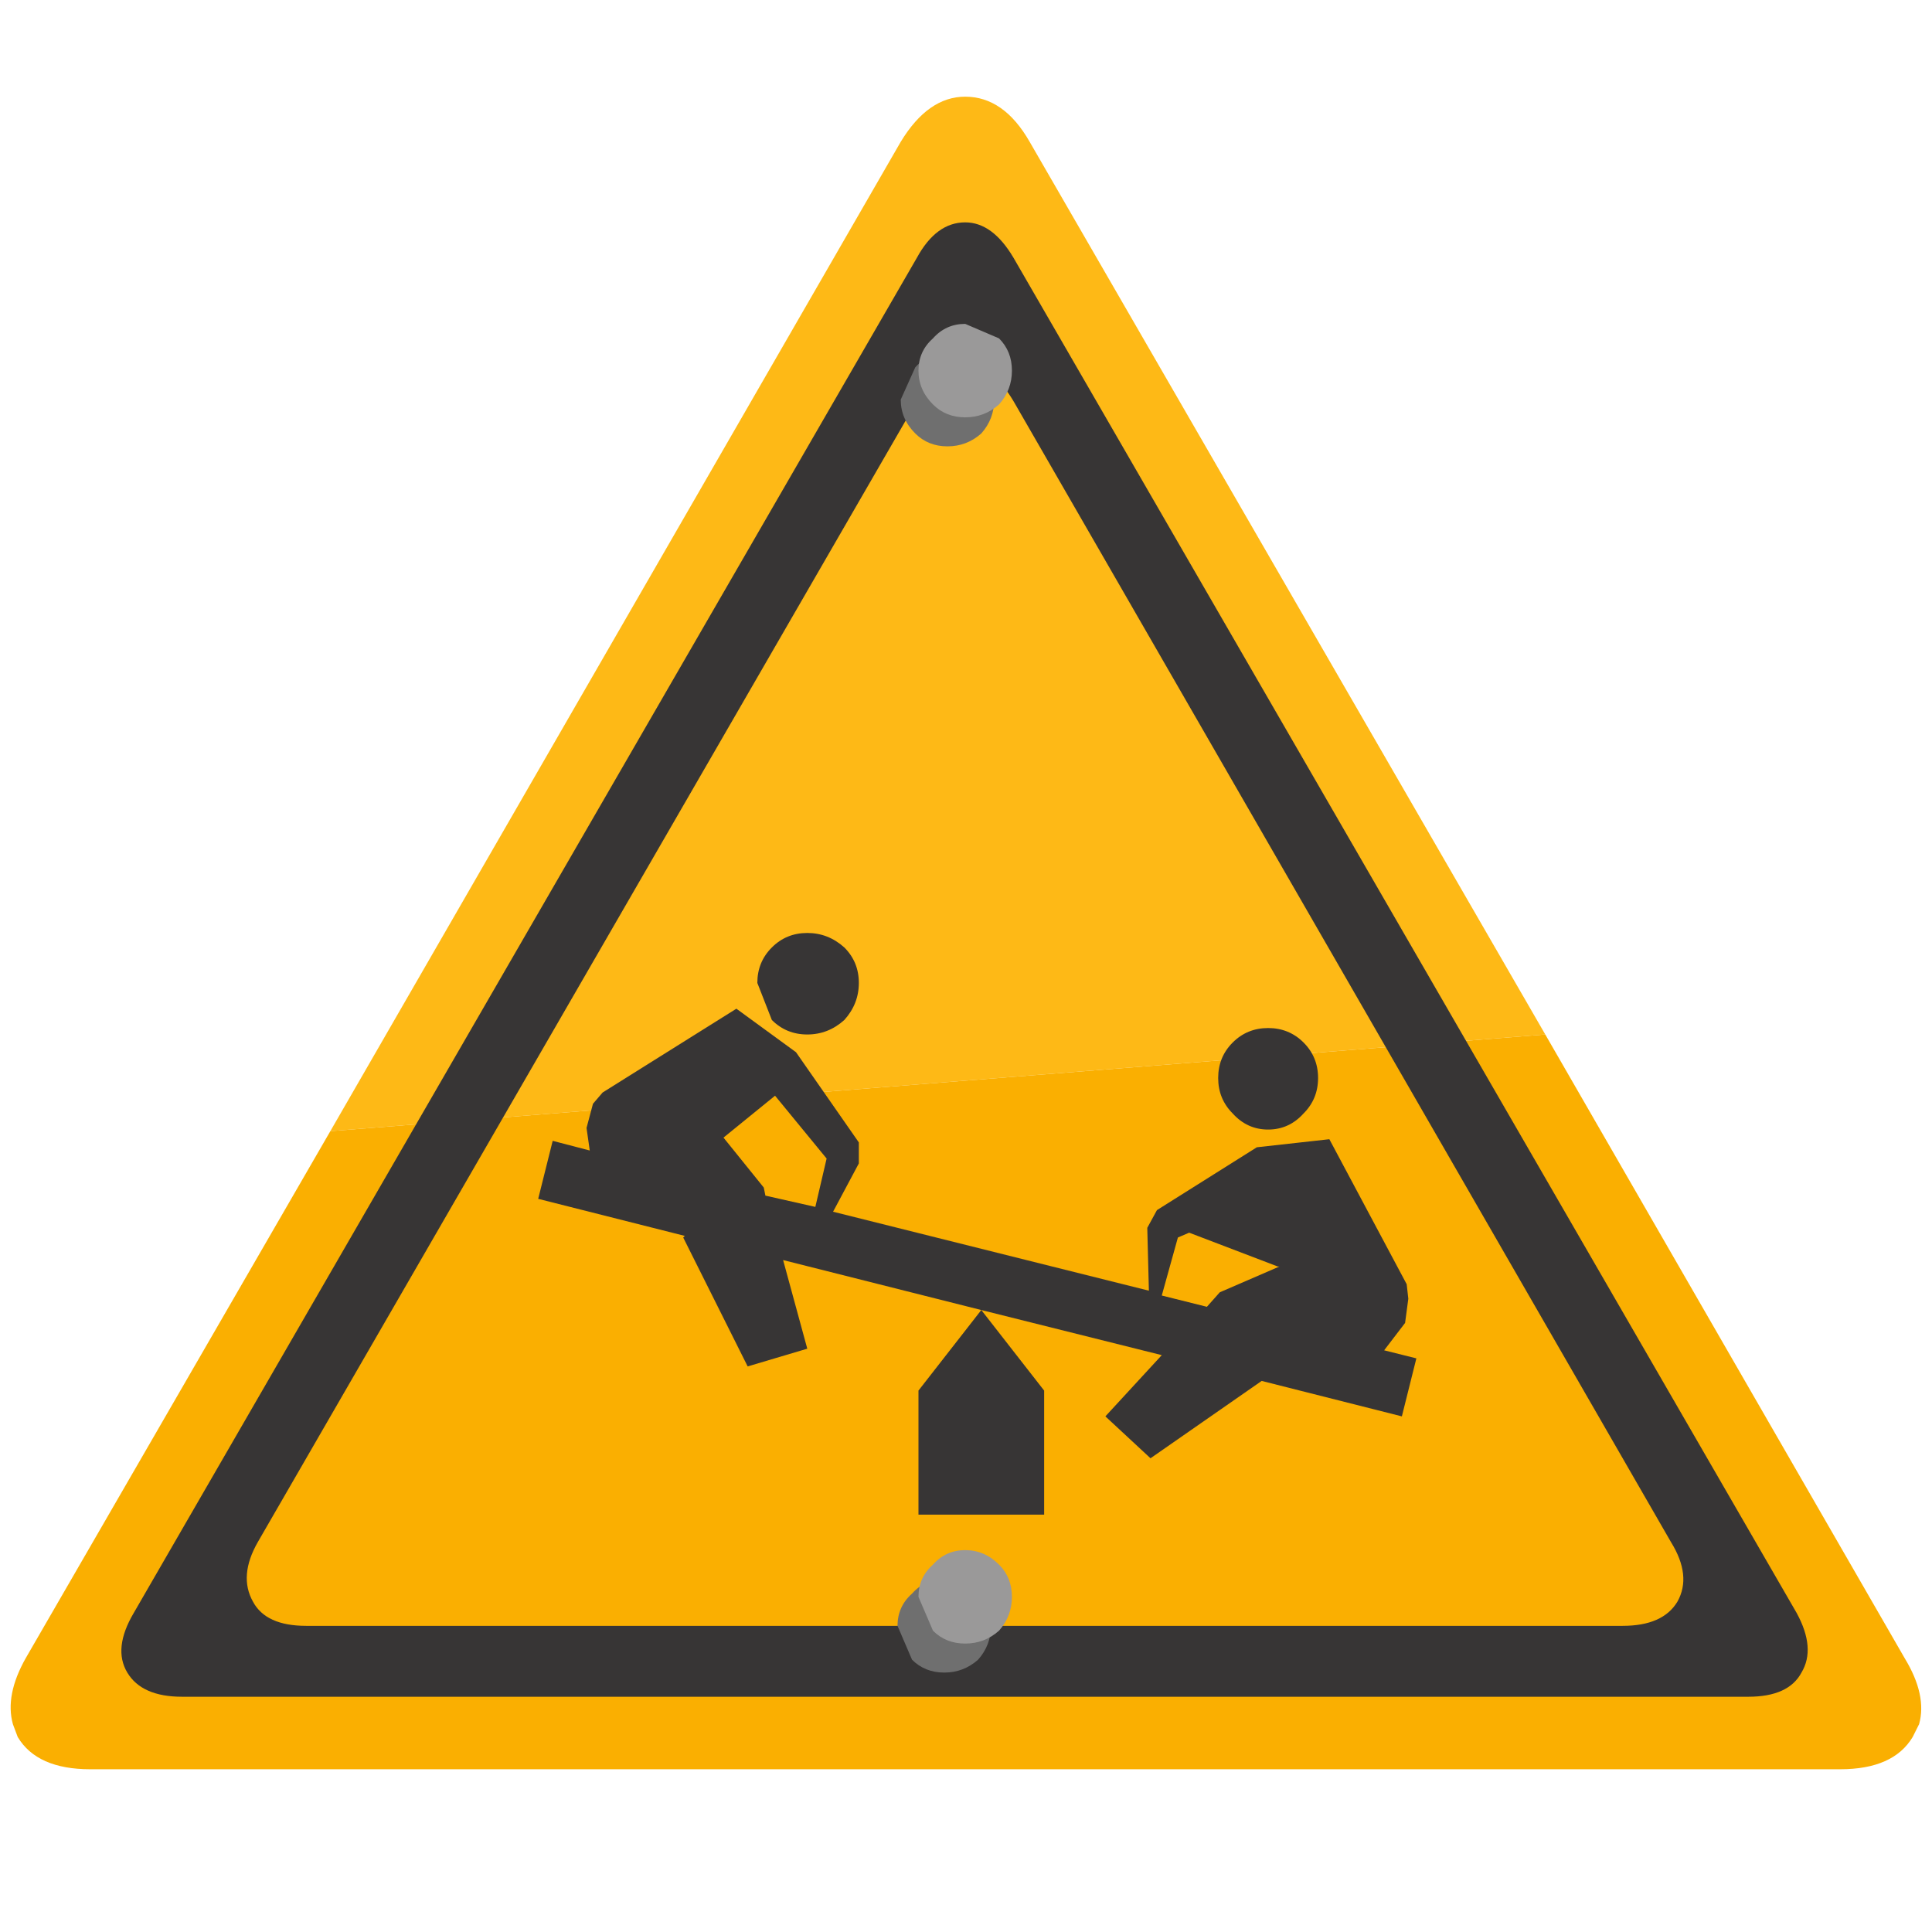 <?xml version="1.0" encoding="UTF-8" standalone="no"?>
<svg xmlns:ffdec="https://www.free-decompiler.com/flash" xmlns:xlink="http://www.w3.org/1999/xlink" ffdec:objectType="frame" height="59.95px" width="59.95px" xmlns="http://www.w3.org/2000/svg">
  <g transform="matrix(1.0, 0.0, 0.0, 1.0, 29.95, 29.95)">
    <use ffdec:characterId="1048" height="51.9" transform="matrix(1.0, 0.0, 0.0, 1.0, -29.6, -26.95)" width="59.25" xlink:href="#sprite0"/>
    <use ffdec:characterId="1052" height="18.05" transform="matrix(1.0, 0.0, 0.0, 1.0, -13.25, -1.0)" width="27.25" xlink:href="#shape1"/>
  </g>
  <defs>
    <g id="sprite0" transform="matrix(1.0, 0.0, 0.0, 1.0, 29.6, 25.95)">
      <use ffdec:characterId="1047" height="51.9" transform="matrix(1.0, 0.0, 0.0, 1.0, -29.6, -25.95)" width="59.25" xlink:href="#shape0"/>
    </g>
    <g id="shape0" transform="matrix(1.0, 0.0, 0.0, 1.0, 29.6, 25.95)">
      <path d="M-19.7 6.15 L-2.0 -24.55 Q-1.15 -25.95 0.0 -25.95 1.2 -25.95 2.0 -24.55 L18.0 3.15 -19.7 6.15" fill="#feb916" fill-rule="evenodd" stroke="none"/>
      <path d="M18.0 3.15 L29.15 22.5 Q29.85 23.65 29.6 24.55 L29.4 24.95 Q28.8 25.95 27.15 25.95 L-27.15 25.95 Q-28.8 25.95 -29.4 24.95 L-29.55 24.55 Q-29.8 23.65 -29.15 22.5 L-19.7 6.15 18.0 3.15" fill="#faaf01" fill-rule="evenodd" stroke="none"/>
      <path d="M25.8 21.1 Q26.4 22.2 25.95 22.95 25.55 23.7 24.3 23.7 L-24.3 23.7 Q-25.55 23.7 -26.0 22.95 -26.45 22.2 -25.8 21.1 L-1.5 -20.95 Q-0.9 -22.05 0.0 -22.05 0.85 -22.05 1.5 -20.95 L25.8 21.1 M20.4 21.5 Q21.65 21.5 22.1 20.75 22.55 19.95 21.9 18.9 L1.5 -16.5 Q0.85 -17.6 0.0 -17.6 -0.9 -17.6 -1.5 -16.5 L-21.95 18.9 Q-22.55 19.95 -22.1 20.75 -21.7 21.5 -20.45 21.5 L20.4 21.5" fill="#373535" fill-rule="evenodd" stroke="none"/>
      <path d="M0.8 21.5 Q0.8 22.1 0.4 22.55 -0.05 22.95 -0.65 22.95 -1.25 22.95 -1.65 22.55 L-2.1 21.5 Q-2.1 20.9 -1.65 20.5 -1.25 20.05 -0.65 20.05 -0.05 20.05 0.4 20.5 0.8 20.9 0.8 21.5" fill="#6f6f6f" fill-rule="evenodd" stroke="none"/>
      <path d="M1.45 20.6 Q1.45 21.2 1.05 21.65 0.6 22.05 0.0 22.05 -0.6 22.05 -1.0 21.65 L-1.45 20.6 Q-1.45 20.0 -1.0 19.6 -0.6 19.15 0.0 19.15 0.6 19.15 1.05 19.6 1.45 20.0 1.45 20.6" fill="#9a9999" fill-rule="evenodd" stroke="none"/>
      <path d="M0.9 -16.55 Q0.9 -15.95 0.5 -15.5 0.05 -15.1 -0.55 -15.1 -1.15 -15.1 -1.55 -15.5 -2.0 -15.95 -2.0 -16.55 L-1.55 -17.55 Q-1.15 -18.0 -0.55 -18.0 0.05 -18.0 0.5 -17.55 0.9 -17.15 0.9 -16.55" fill="#6f6f6f" fill-rule="evenodd" stroke="none"/>
      <path d="M1.45 -17.45 Q1.45 -16.85 1.05 -16.4 0.6 -16.0 0.0 -16.0 -0.6 -16.0 -1.0 -16.4 -1.45 -16.85 -1.45 -17.45 -1.45 -18.05 -1.0 -18.45 -0.6 -18.9 0.0 -18.9 L1.05 -18.45 Q1.45 -18.05 1.45 -17.45" fill="#9a9999" fill-rule="evenodd" stroke="none"/>
    </g>
    <g id="shape1" transform="matrix(1.0, 0.0, 0.0, 1.0, 13.25, 1.0)">
      <path d="M-4.9 -1.0 Q-4.25 -1.0 -3.75 -0.55 -3.3 -0.1 -3.3 0.55 -3.3 1.2 -3.75 1.7 -4.25 2.15 -4.9 2.15 -5.55 2.15 -6.0 1.7 L-6.45 0.55 Q-6.45 -0.1 -6.0 -0.55 -5.55 -1.0 -4.9 -1.0 M-3.3 6.15 L-4.1 7.65 5.7 10.1 5.65 8.15 5.95 7.6 9.05 5.65 11.3 5.4 13.7 9.9 13.75 10.35 13.65 11.1 13.0 11.95 14.0 12.2 13.55 14.0 9.2 12.9 5.75 15.3 4.35 14.0 6.1 12.1 0.5 10.7 2.45 13.2 2.45 17.05 -1.45 17.05 -1.45 13.2 0.5 10.7 -5.65 9.15 -4.9 11.9 -6.75 12.45 -8.75 8.45 -8.7 8.4 -13.25 7.25 -12.8 5.45 -11.65 5.75 -11.75 5.05 -11.55 4.3 -11.25 3.95 -7.1 1.35 -5.25 2.7 -3.3 5.5 -3.3 6.15 M10.95 3.5 Q10.95 4.15 10.5 4.6 10.05 5.1 9.4 5.1 8.75 5.1 8.3 4.6 7.85 4.15 7.85 3.5 7.85 2.85 8.3 2.4 8.75 1.95 9.4 1.95 10.05 1.95 10.5 2.4 10.95 2.85 10.95 3.5 M-5.9 4.05 L-7.5 5.35 -6.25 6.9 -6.2 7.15 -4.65 7.5 -4.3 6.0 -5.9 4.05 M6.6 8.45 L6.1 10.25 7.5 10.6 7.9 10.15 9.75 9.35 9.7 9.35 6.95 8.3 6.6 8.45" fill="#373535" fill-rule="evenodd" stroke="none"/>
    </g>
  </defs>
</svg>
